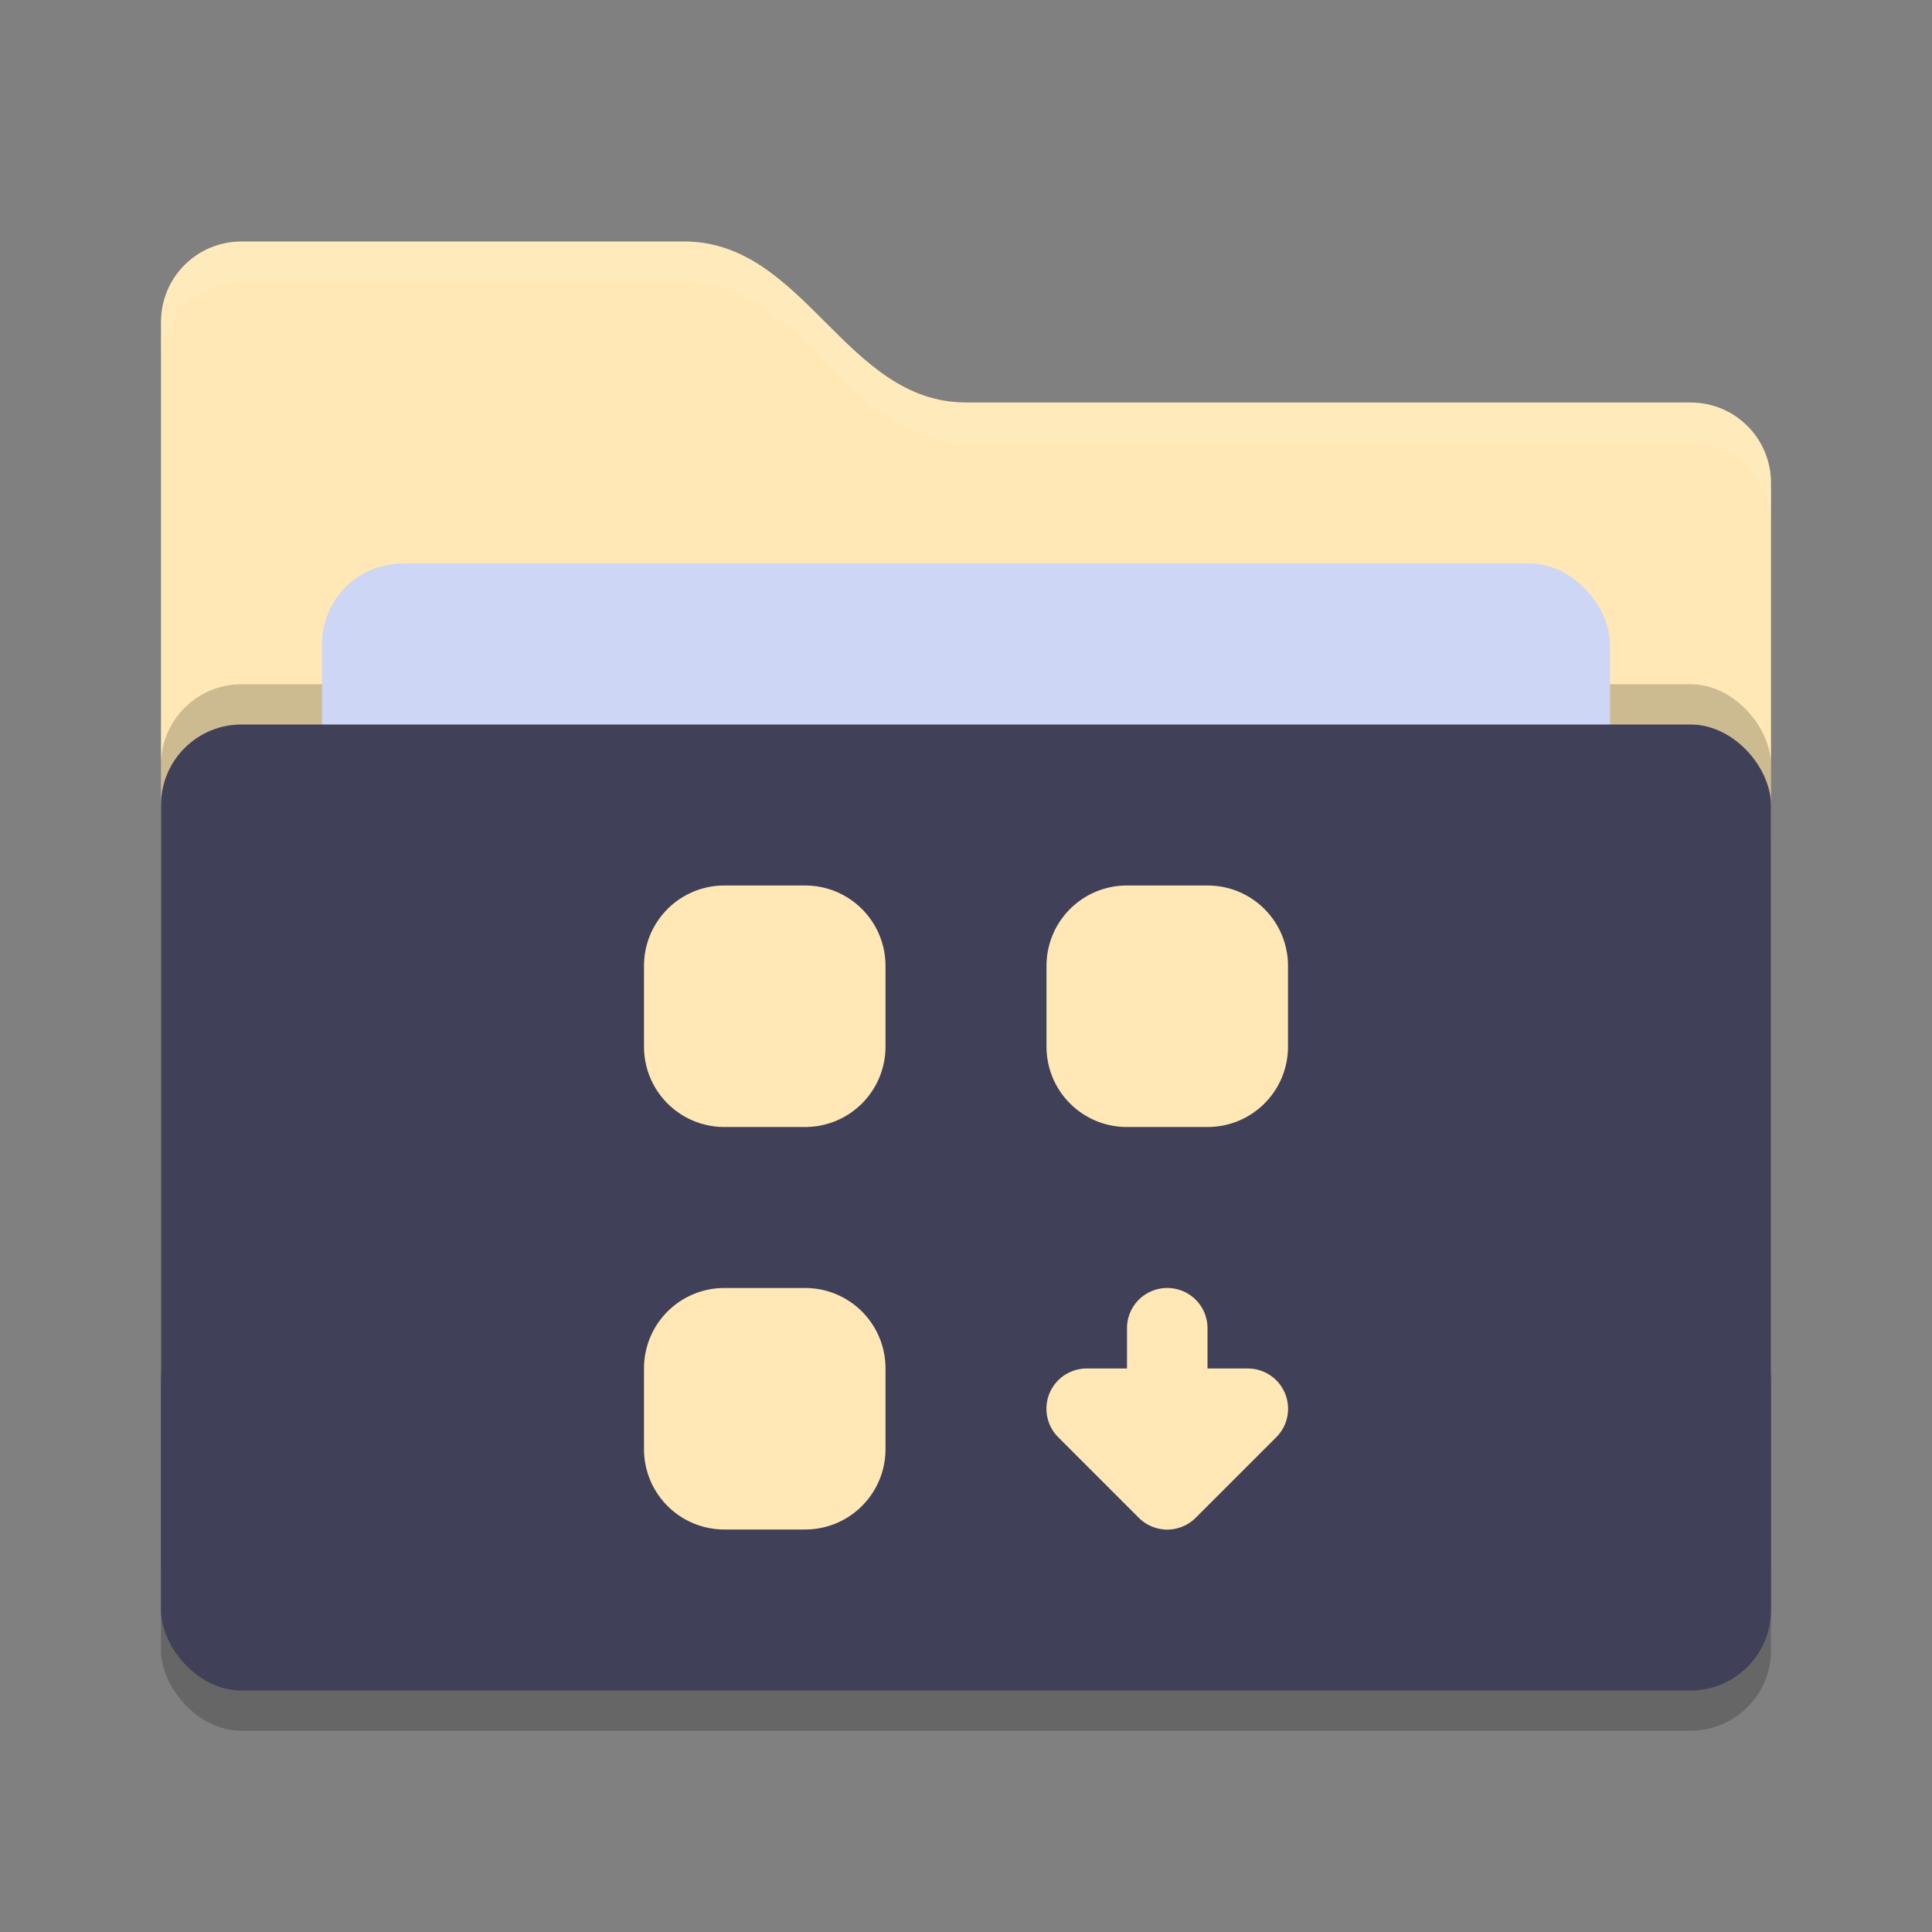 <svg xmlns="http://www.w3.org/2000/svg" width="24" height="24" version="1">
 <rect width="100%" height="100%" fill="#808080" stroke="none"/>
 <rect style="opacity:0.2" width="20" height="12" x="2" y="9.5" rx="1" ry="1"/>
 <path style="fill:#ffe8b5" d="M 2,17 C 2,17.554 2.446,18 3,18 H 21 C 21.554,18 22,17.554 22,17 V 6 C 22,5.446 21.554,5 21,5 H 12 C 10.5,5 10,3 8.5,3 H 3 C 2.446,3 2,3.446 2,4"/>
 <path style="opacity:0.1;fill:#ffffff" d="M 3,3 C 2.446,3 2,3.446 2,4 V 4.5 C 2,3.946 2.446,3.5 3,3.5 H 8.5 C 10,3.5 10.5,5.5 12,5.5 H 21 C 21.554,5.5 22,5.946 22,6.5 V 6 C 22,5.446 21.554,5 21,5 H 12 C 10.5,5 10,3 8.5,3 Z"/>
 <rect style="opacity:0.2" width="20" height="12" x="2" y="8.5" rx="1" ry="1"/>
 <rect style="fill:#cdd6f4" width="16" height="8" x="4" y="7" rx="1" ry="1"/>
 <rect style="fill:#404059" width="20" height="12" x="2" y="9" rx="1" ry="1"/>
 <path style="fill:#ffe8b5" d="M 9 11 C 8.446 11 8 11.446 8 12 L 8 13 C 8 13.554 8.446 14 9 14 L 10 14 C 10.554 14 11 13.554 11 13 L 11 12 C 11 11.446 10.554 11 10 11 L 9 11 z M 14 11 C 13.446 11 13 11.446 13 12 L 13 13 C 13 13.554 13.446 14 14 14 L 15 14 C 15.554 14 16 13.554 16 13 L 16 12 C 16 11.446 15.554 11 15 11 L 14 11 z M 9 16 C 8.446 16 8 16.446 8 17 L 8 18 C 8 18.554 8.446 19 9 19 L 10 19 C 10.554 19 11 18.554 11 18 L 11 17 C 11 16.446 10.554 16 10 16 L 9 16 z M 14.5 16 C 14.223 16 14 16.223 14 16.5 L 14 17 L 13.5 17 A 0.5 0.5 0 0 0 13.146 17.854 L 14.146 18.854 A 0.5 0.5 0 0 0 14.854 18.854 L 15.854 17.854 A 0.5 0.5 0 0 0 15.5 17 L 15 17 L 15 16.5 C 15 16.223 14.777 16 14.5 16 z"/>
</svg>
